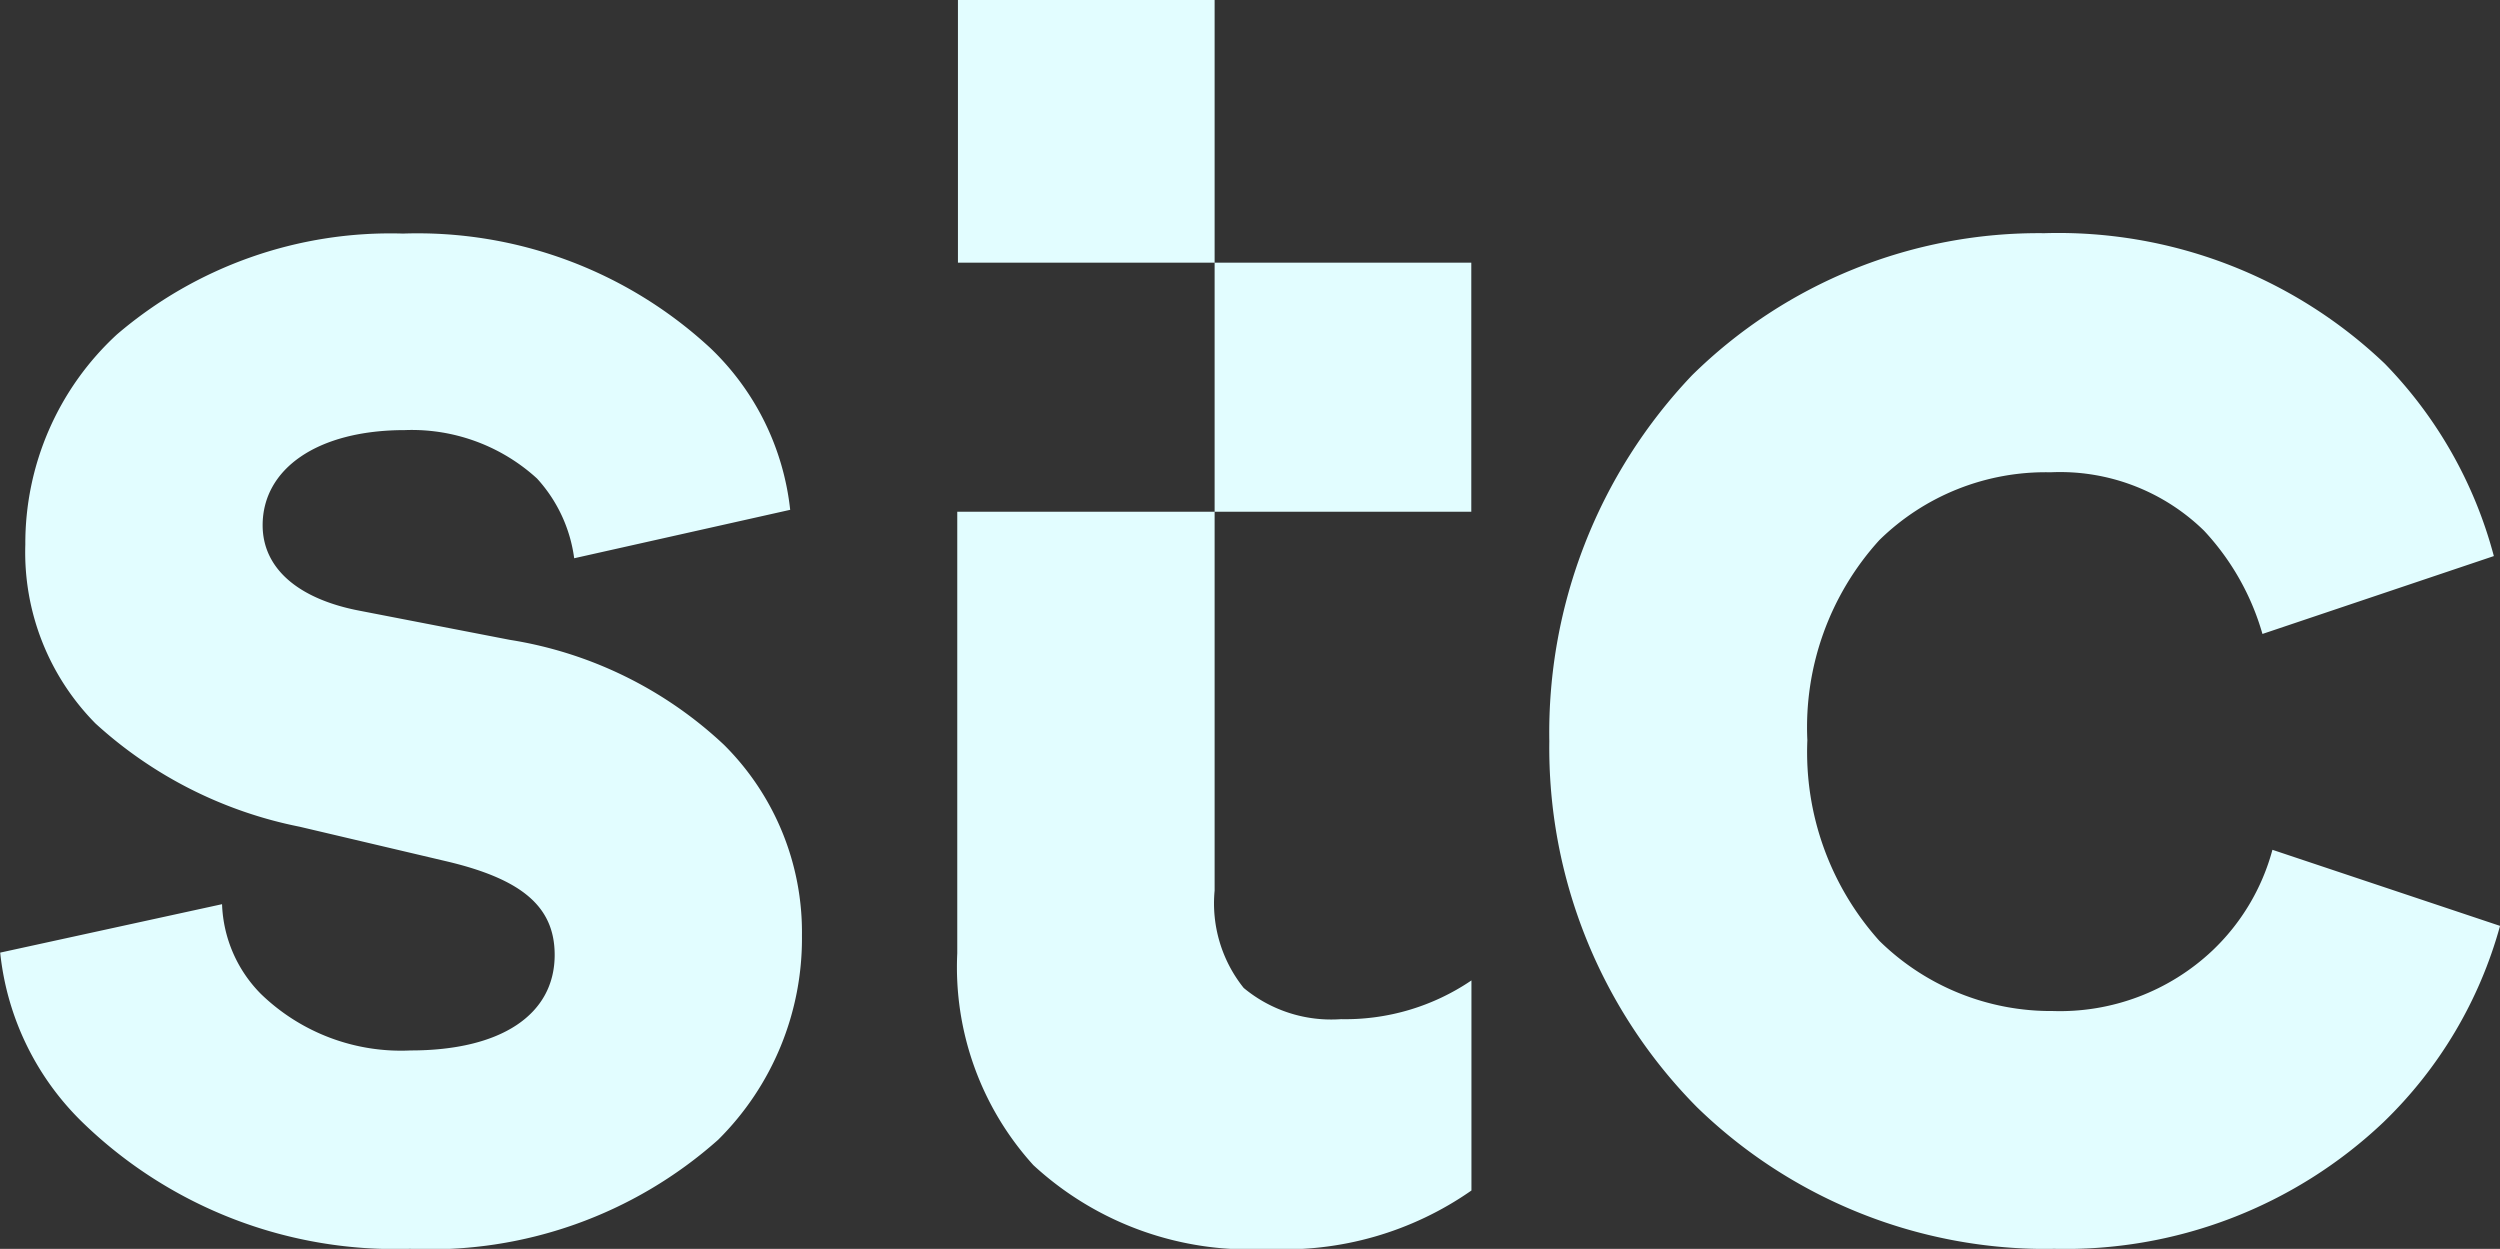 <svg xmlns="http://www.w3.org/2000/svg" width="51.621" height="25.787" viewBox="0 0 51.621 25.787">
  <rect x="0" y="0" width="51.621" height="25.787" fill="#333333" stroke="none"/>
  <path id="_20634" data-name="20634" d="M232.38,387.887a8.941,8.941,0,0,0,6.349-2.253,5.855,5.855,0,0,0,1.73-4.217,5.457,5.457,0,0,0-1.608-3.936,8.371,8.371,0,0,0-4.423-2.169l-3.095-.6c-1.281-.243-2.01-.879-2.01-1.767,0-1.159,1.122-1.964,2.936-1.964a3.834,3.834,0,0,1,2.73,1,3.029,3.029,0,0,1,.767,1.646l4.46-1a5.42,5.42,0,0,0-1.646-3.338,8.9,8.9,0,0,0-6.349-2.366,8.683,8.683,0,0,0-5.909,2.085,5.861,5.861,0,0,0-1.889,4.338,5.025,5.025,0,0,0,1.449,3.693,8.8,8.8,0,0,0,4.217,2.132l3.057.72c1.524.365,2.207.926,2.207,1.926,0,1.244-1.122,1.973-2.973,1.973a4.156,4.156,0,0,1-3.095-1.169,2.765,2.765,0,0,1-.8-1.851l-4.581,1a5.709,5.709,0,0,0,1.73,3.534,9.258,9.258,0,0,0,6.751,2.581m33.9,0a9.54,9.54,0,0,0,6.825-2.609,8.913,8.913,0,0,0,2.412-4.058l-4.7-1.571a4.465,4.465,0,0,1-1.244,2.085,4.588,4.588,0,0,1-3.291,1.244,5.054,5.054,0,0,1-3.581-1.449,5.833,5.833,0,0,1-1.487-4.142,5.745,5.745,0,0,1,1.487-4.133,4.9,4.9,0,0,1,3.534-1.4,4.254,4.254,0,0,1,3.17,1.206,5.233,5.233,0,0,1,1.206,2.132l4.778-1.608a8.982,8.982,0,0,0-2.253-3.974,9.77,9.77,0,0,0-7.031-2.693,10.2,10.2,0,0,0-7.274,2.936,10.705,10.705,0,0,0-2.945,7.555,10.544,10.544,0,0,0,3.048,7.555,10.341,10.341,0,0,0,7.349,2.927m-16.222,0a6.743,6.743,0,0,0,4.217-1.206v-4.338a4.634,4.634,0,0,1-2.693.8,2.826,2.826,0,0,1-2.01-.645,2.794,2.794,0,0,1-.6-2.01V362.1h-5.3v5.423h10.6v5.143H243.666v9.116a6.085,6.085,0,0,0,1.571,4.376,6.57,6.57,0,0,0,4.825,1.73" transform="translate(-223.9 -362.1)" fill="#e2fdff"/>
</svg>
